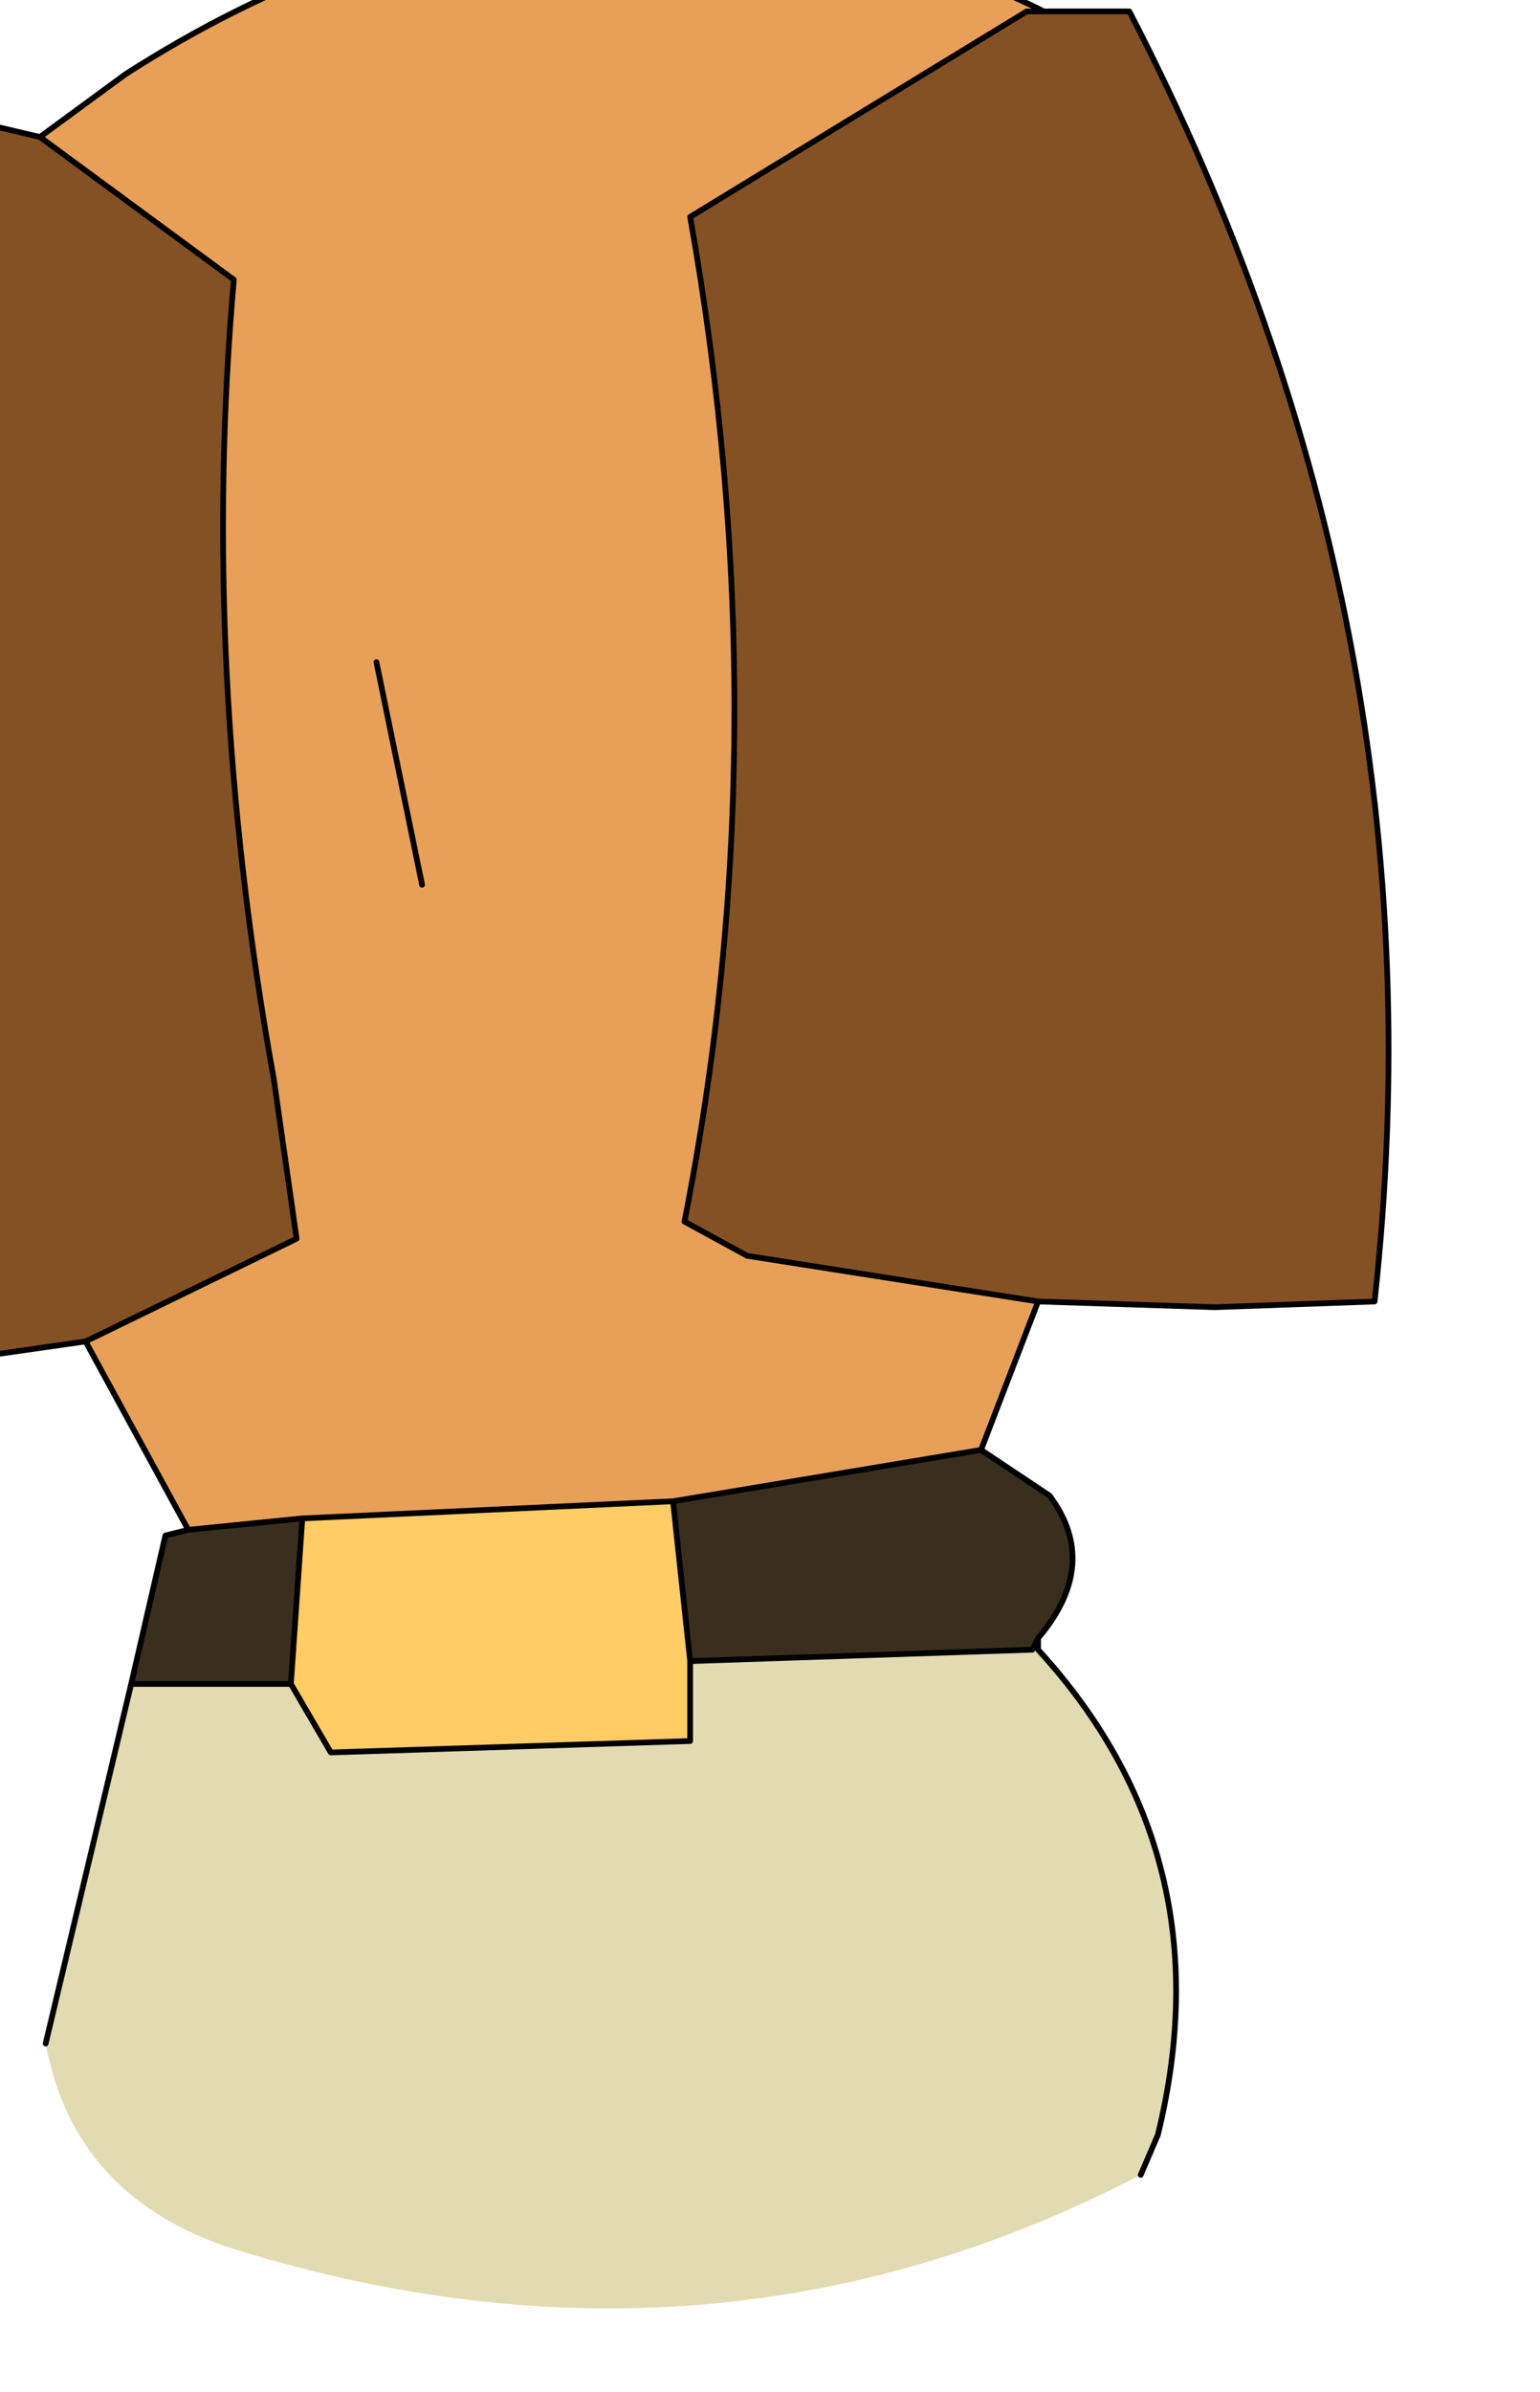 <?xml version="1.0" encoding="UTF-8" standalone="no"?>
<svg xmlns:xlink="http://www.w3.org/1999/xlink" height="20.95px" width="13.5px" xmlns="http://www.w3.org/2000/svg">
  <g transform="matrix(1.0, 0.0, 0.0, 1.0, 0.0, 0.0)">
    <path d="M6.05 14.55 L6.05 15.25 2.9 15.35 2.55 14.75 2.65 13.3 5.9 13.15 6.05 14.55" fill="#ffcc66" fill-rule="evenodd" stroke="none"/>
    <path d="M9.0 0.1 L9.15 0.1 9.9 0.1 Q12.7 5.5 12.05 11.4 L10.65 11.45 9.1 11.4 6.55 11.0 6.0 10.7 Q6.85 6.4 6.05 1.9 L9.0 0.1 M0.75 11.75 L-0.65 11.95 -0.95 10.55 Q-1.9 5.65 -0.5 1.0 L0.35 1.2 2.05 2.45 Q1.75 5.85 2.4 9.45 L2.6 10.85 0.75 11.75" fill="#845125" fill-rule="evenodd" stroke="none"/>
    <path d="M9.1 14.45 Q10.75 16.25 10.15 18.7 L10.0 19.05 Q6.25 21.0 2.05 19.7 0.65 19.25 0.4 17.9 L1.15 14.75 2.55 14.75 2.9 15.35 6.05 15.25 6.05 14.55 9.05 14.45 9.1 14.45" fill="#e2dbb2" fill-rule="evenodd" stroke="none"/>
    <path d="M8.6 12.7 L9.2 13.1 Q9.65 13.7 9.1 14.35 L9.05 14.45 6.05 14.55 5.9 13.15 8.6 12.7 M1.15 14.75 L1.45 13.45 1.65 13.4 2.65 13.3 2.55 14.75 1.15 14.75" fill="#3a2e1f" fill-rule="evenodd" stroke="none"/>
    <path d="M9.0 0.1 L6.05 1.9 Q6.85 6.4 6.0 10.7 L6.55 11.0 9.1 11.4 8.6 12.7 5.9 13.15 2.65 13.3 1.65 13.4 0.75 11.75 2.6 10.85 2.4 9.45 Q1.75 5.85 2.05 2.45 L0.35 1.2 1.1 0.65 Q5.0 -1.85 9.05 0.05 L9.0 0.1 M3.7 7.75 L3.3 5.8 3.7 7.75" fill="#e8a059" fill-rule="evenodd" stroke="none"/>
    <path d="M9.1 11.4 L10.65 11.45 12.05 11.4 Q12.7 5.5 9.9 0.1 L9.15 0.1 9.0 0.1 6.05 1.9 Q6.85 6.4 6.0 10.7 L6.55 11.0 9.1 11.4 8.6 12.7 9.2 13.1 Q9.65 13.7 9.1 14.35 L9.1 14.45 Q10.75 16.25 10.15 18.7 L10.0 19.05 M0.4 17.9 L1.15 14.75 1.45 13.45 1.65 13.4 0.75 11.75 -0.65 11.95 -0.95 10.55 Q-1.9 5.65 -0.5 1.0 L0.35 1.2 1.1 0.65 Q5.0 -1.85 9.05 0.05 L9.15 0.1 M0.35 1.2 L2.05 2.45 Q1.75 5.85 2.4 9.45 L2.6 10.85 0.75 11.75 M3.3 5.8 L3.7 7.75 M9.05 14.45 L6.05 14.55 6.05 15.25 2.9 15.35 2.55 14.75 1.15 14.75 M9.05 14.45 L9.1 14.35 M6.05 14.55 L5.9 13.15 2.65 13.3 2.55 14.75 M5.9 13.15 L8.6 12.7 M1.65 13.4 L2.65 13.3" fill="none" stroke="#000000" stroke-linecap="round" stroke-linejoin="round" stroke-width="0.05"/>
  </g>
</svg>
